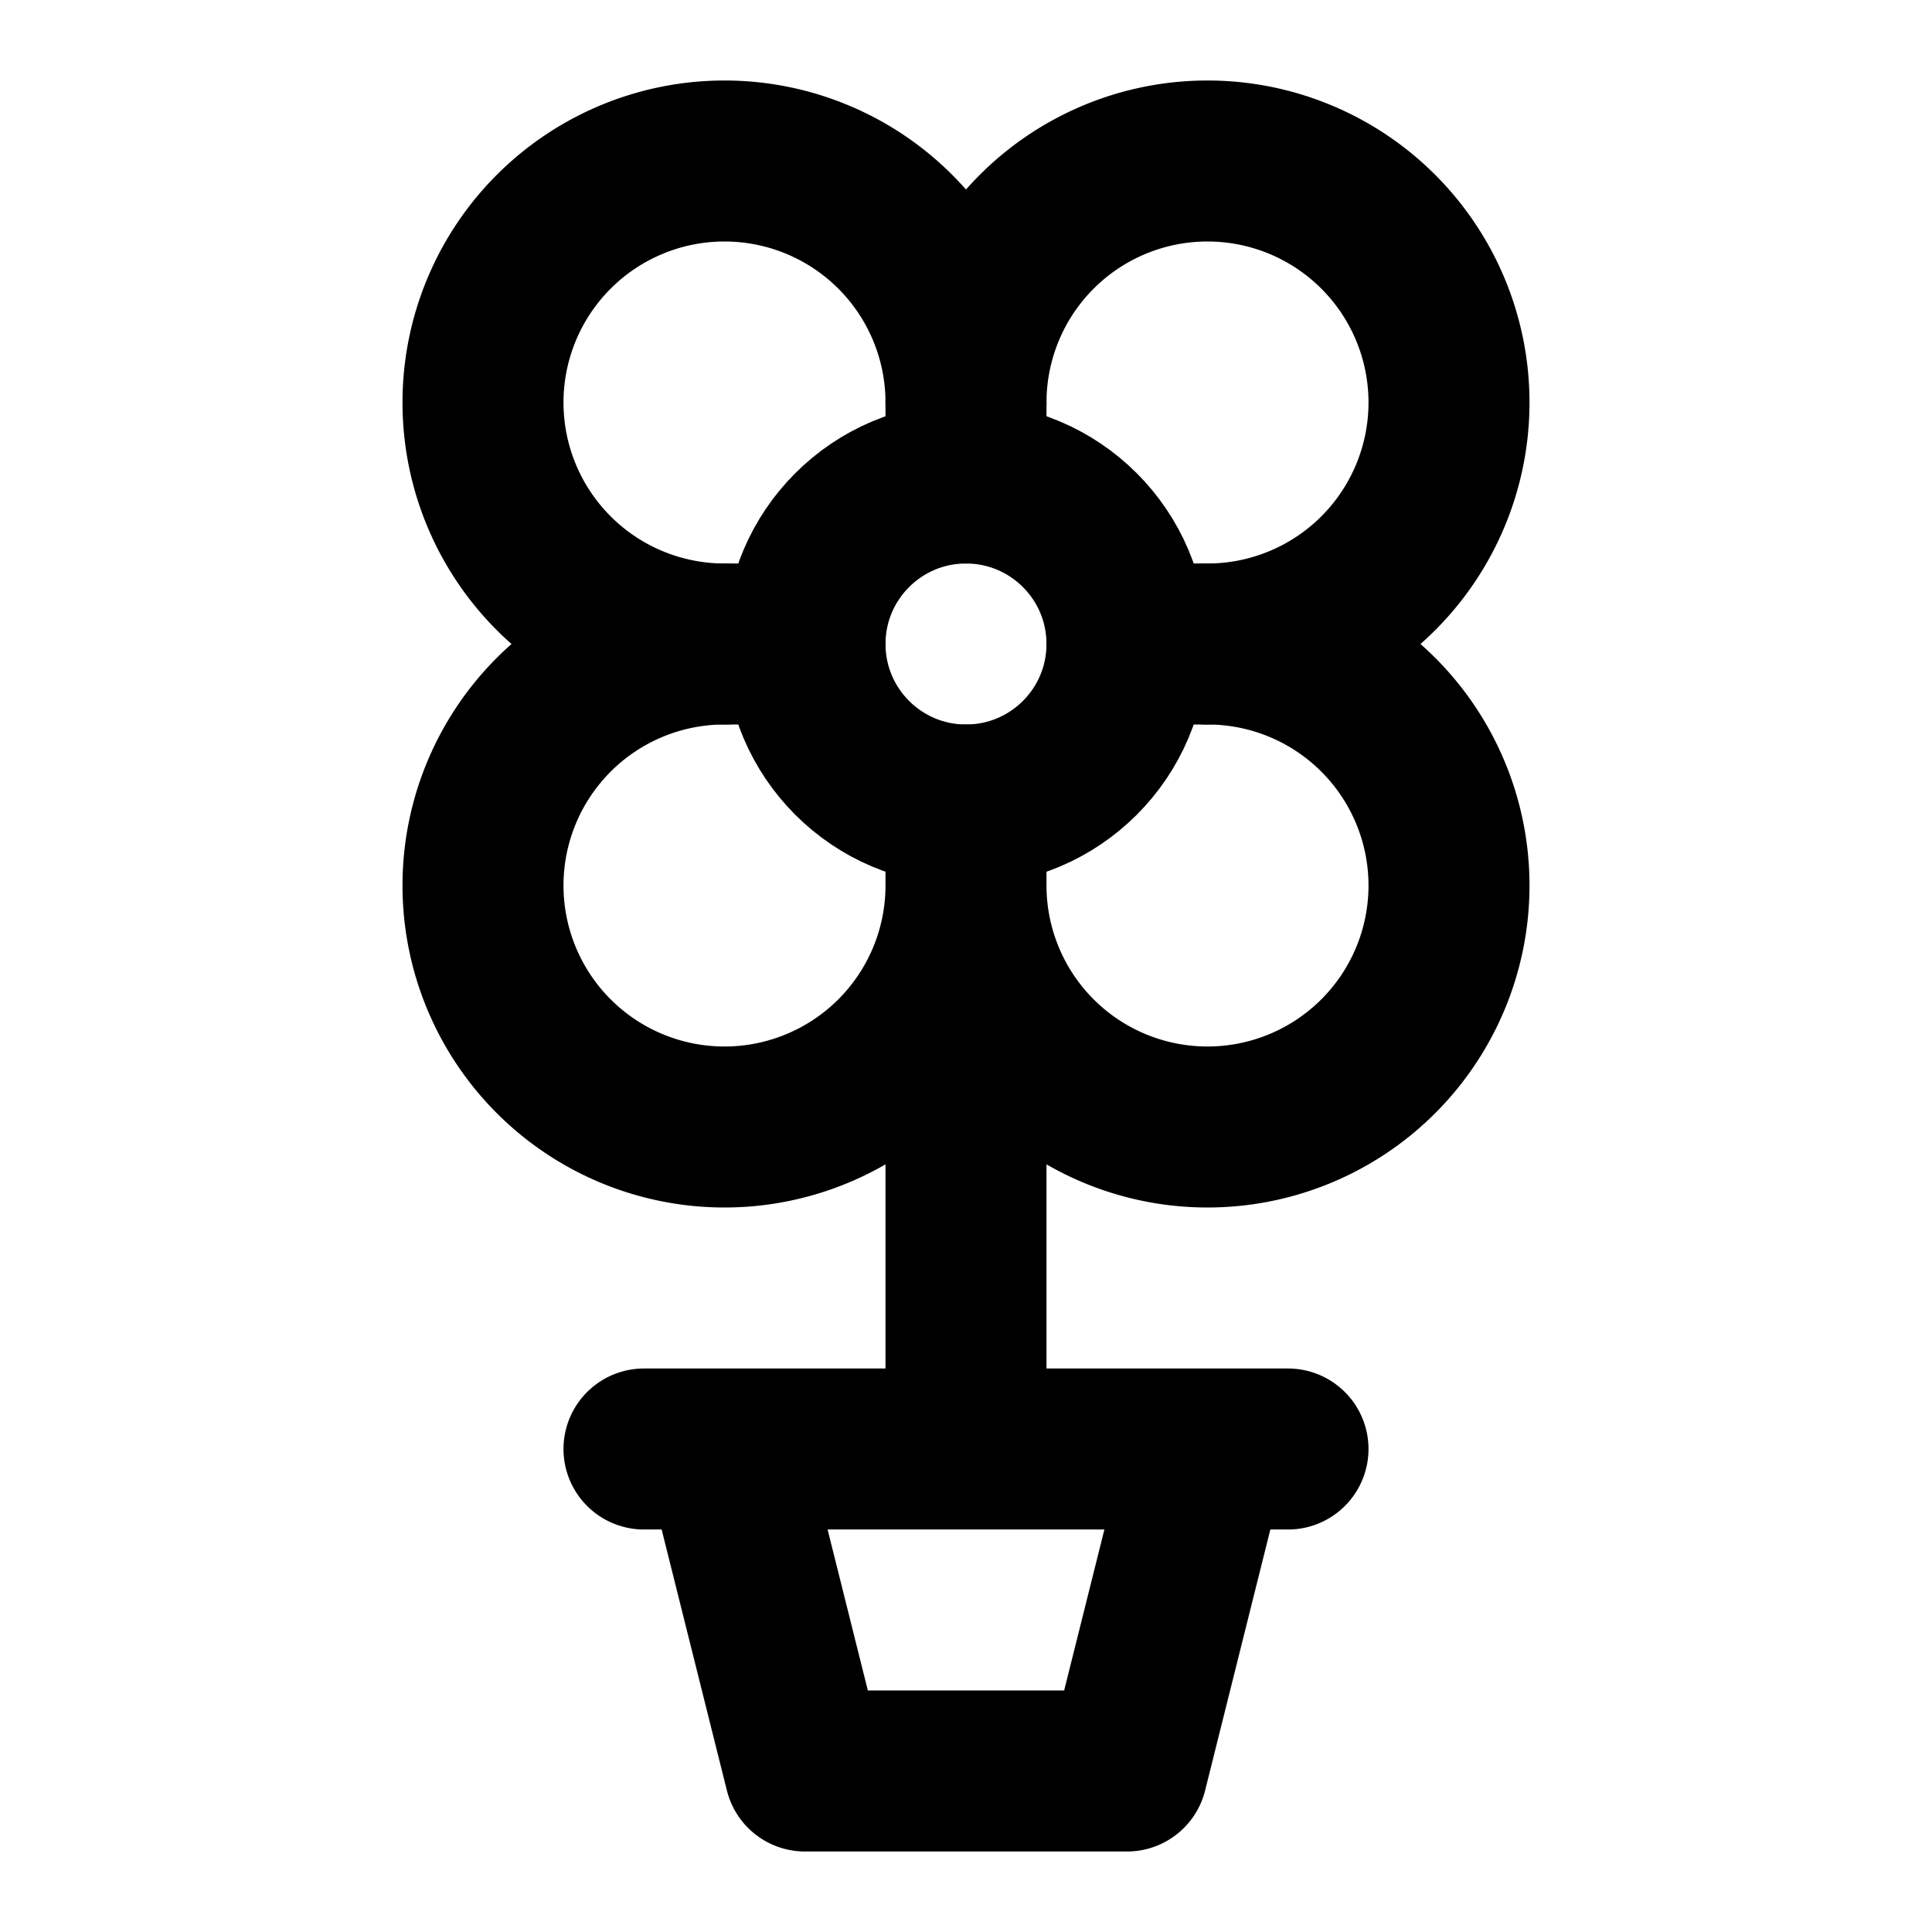 <svg xmlns="http://www.w3.org/2000/svg" xmlns:xlink="http://www.w3.org/1999/xlink" width="24" height="24" viewBox="0 0 24 24"><g fill="none" stroke="currentColor" stroke-linecap="round" stroke-linejoin="round" stroke-width="2"><path d="M9 8h1m2-3v1m3 2h-1"/><circle cx="12" cy="8" r="2"/><path d="M12 11a3 3 0 1 1-3-3a3 3 0 1 1 3-3a3 3 0 1 1 3 3a3 3 0 1 1-3 3m0-1v8m3 0l-1 4h-4l-1-4m-1 0h8"/></g></svg>